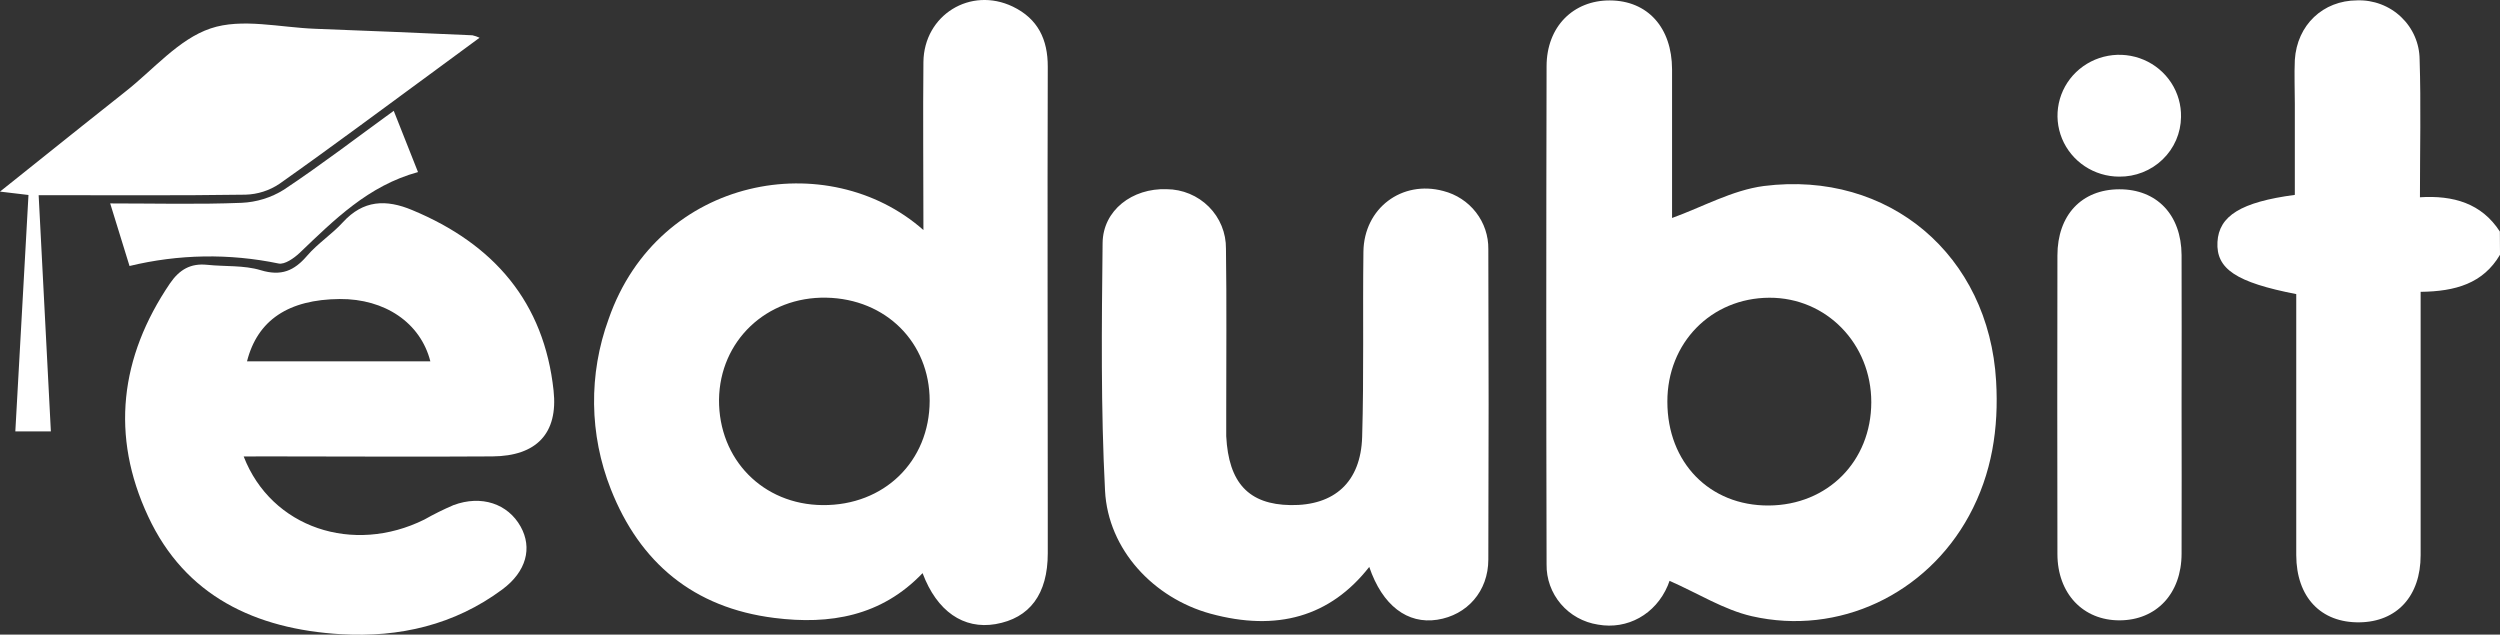 <svg width="130" height="33" viewBox="0 0 130 33" fill="none" xmlns="http://www.w3.org/2000/svg">
<rect x="0" y="0" width="130" height="33" fill="#333333" stroke="none"/>
<g clip-path="url(#clip0_46_1489)">
<path d="M130 13.247C129.12 14.741 127.687 15.154 125.873 15.175V16.467C125.873 20.603 125.873 24.738 125.873 28.873C125.873 30.997 124.639 32.335 122.695 32.361C120.688 32.39 119.412 31.055 119.405 28.87C119.405 24.772 119.405 20.674 119.405 16.576V15.293C116.273 14.684 115.232 13.982 115.308 12.584C115.381 11.227 116.53 10.506 119.331 10.134V5.402C119.331 4.641 119.297 3.876 119.331 3.115C119.446 1.297 120.798 0.024 122.573 0.019C122.993 0.005 123.411 0.074 123.803 0.222C124.195 0.37 124.553 0.594 124.855 0.881C125.158 1.168 125.399 1.511 125.565 1.892C125.731 2.272 125.817 2.681 125.82 3.095C125.895 5.419 125.837 7.746 125.837 10.258C127.575 10.149 129.044 10.573 129.993 12.041L130 13.247Z" fill="white"/>
<path d="M86.812 30.201C86.849 30.1 86.795 30.286 86.72 30.459C86.086 31.944 84.627 32.754 83.094 32.479C82.34 32.363 81.654 31.982 81.163 31.406C80.672 30.83 80.409 30.098 80.422 29.345C80.401 20.713 80.401 12.082 80.422 3.45C80.422 1.377 81.82 0.012 83.72 0.022C85.676 0.034 86.942 1.43 86.947 3.609C86.947 6.261 86.947 8.912 86.947 11.335C88.521 10.769 90.076 9.889 91.721 9.672C98.236 8.85 103.422 13.288 103.798 19.818C103.94 22.265 103.585 24.62 102.395 26.809C100.18 30.888 95.623 33.077 91.088 32.041C89.646 31.708 88.321 30.867 86.812 30.201ZM97.307 20.915C97.307 17.87 94.97 15.472 92.007 15.482C88.981 15.494 86.693 17.827 86.703 20.893C86.703 24.056 88.903 26.303 91.971 26.286C95.039 26.269 97.303 23.986 97.307 20.915Z" fill="white"/>
<path d="M48.018 11.962C48.018 8.891 47.989 6.056 48.018 3.218C48.05 0.781 50.463 -0.711 52.663 0.342C53.971 0.972 54.489 2.049 54.484 3.476C54.46 11.145 54.484 18.813 54.484 26.482C54.484 27.246 54.484 28.008 54.484 28.772C54.484 30.891 53.548 32.147 51.764 32.455C50.106 32.735 48.72 31.795 47.974 29.803C45.838 32.041 43.163 32.499 40.261 32.132C36.059 31.604 33.267 29.254 31.764 25.44C30.641 22.6 30.6 19.455 31.649 16.588C34.248 9.117 43.085 7.599 48.018 11.962ZM42.775 26.265C45.972 26.293 48.334 23.994 48.343 20.843C48.343 17.81 46.072 15.539 42.965 15.479C39.858 15.419 37.426 17.721 37.389 20.783C37.367 23.888 39.67 26.24 42.775 26.265Z" fill="white"/>
<path d="M12.671 23.736C14.113 27.458 18.367 28.854 22.066 27.017C22.558 26.739 23.064 26.488 23.584 26.265C25.033 25.729 26.41 26.19 27.075 27.386C27.686 28.487 27.378 29.719 26.119 30.652C23.637 32.494 20.775 33.159 17.724 32.978C13.284 32.715 9.625 30.992 7.701 26.848C5.745 22.663 6.234 18.574 8.84 14.734C9.329 14.023 9.906 13.681 10.771 13.77C11.7 13.869 12.68 13.784 13.556 14.05C14.629 14.375 15.299 14.081 15.973 13.295C16.523 12.656 17.262 12.181 17.831 11.557C18.887 10.402 20.071 10.351 21.437 10.925C25.689 12.692 28.294 15.72 28.786 20.31C29.03 22.542 27.891 23.716 25.608 23.733C21.74 23.76 17.87 23.733 14.003 23.733L12.671 23.736ZM12.844 18.789H22.378C21.867 16.783 20.012 15.532 17.665 15.549C15.008 15.571 13.389 16.641 12.844 18.791V18.789Z" fill="white"/>
<path d="M71.201 29.48C69.172 32.072 66.4 32.855 62.941 31.91C59.995 31.1 57.621 28.588 57.462 25.52C57.24 21.236 57.288 16.935 57.335 12.642C57.352 10.932 58.882 9.775 60.667 9.838C61.076 9.84 61.48 9.922 61.856 10.079C62.232 10.236 62.574 10.464 62.86 10.751C63.147 11.038 63.373 11.379 63.525 11.752C63.678 12.126 63.754 12.526 63.75 12.928C63.791 15.778 63.762 18.627 63.764 21.477C63.764 21.88 63.764 22.28 63.764 22.682C63.887 25.112 64.935 26.233 67.111 26.265C69.382 26.298 70.761 25.076 70.832 22.721C70.927 19.512 70.856 16.299 70.898 13.09C70.927 10.826 72.9 9.351 75.054 9.932C75.731 10.105 76.329 10.497 76.753 11.045C77.177 11.593 77.403 12.266 77.393 12.955C77.413 18.332 77.413 23.712 77.393 29.092C77.393 30.748 76.288 31.985 74.739 32.226C73.189 32.467 71.886 31.493 71.201 29.48Z" fill="white"/>
<path d="M1.481 10.139L0 9.963L4.224 6.588C4.985 5.983 5.74 5.383 6.505 4.776C7.972 3.628 9.285 2.037 10.952 1.478C12.575 0.93 14.565 1.43 16.394 1.497C19.12 1.596 21.843 1.716 24.566 1.835C24.695 1.864 24.819 1.907 24.938 1.962L22.877 3.479C20.102 5.511 17.34 7.577 14.534 9.556C14.012 9.909 13.398 10.105 12.766 10.123C9.273 10.175 5.777 10.149 2.01 10.149L2.645 22.431H0.797L1.481 10.139Z" fill="white"/>
<path d="M113.442 20.961C113.442 23.569 113.454 26.178 113.442 28.786C113.442 30.866 112.134 32.248 110.227 32.258C108.321 32.267 106.988 30.864 106.986 28.81C106.976 23.637 106.976 18.462 106.986 13.285C106.986 11.183 108.247 9.85 110.198 9.843C112.149 9.836 113.428 11.162 113.442 13.259C113.454 15.819 113.442 18.386 113.442 20.961Z" fill="white"/>
<path d="M6.735 13.832L5.73 10.578C8.092 10.578 10.326 10.636 12.556 10.547C13.342 10.514 14.105 10.277 14.768 9.86C16.688 8.584 18.518 7.181 20.474 5.762C20.897 6.834 21.303 7.856 21.736 8.948C19.147 9.657 17.382 11.431 15.573 13.158C15.284 13.43 14.798 13.77 14.485 13.702C11.925 13.17 9.276 13.215 6.735 13.832Z" fill="white"/>
<path d="M110.198 9.185C109.56 9.184 108.937 8.996 108.407 8.644C107.878 8.293 107.467 7.794 107.226 7.211C106.986 6.628 106.927 5.988 107.057 5.371C107.187 4.755 107.5 4.191 107.956 3.752C108.413 3.312 108.992 3.016 109.62 2.902C110.247 2.788 110.895 2.861 111.481 3.111C112.066 3.362 112.562 3.779 112.907 4.309C113.251 4.839 113.427 5.458 113.413 6.087C113.408 6.499 113.321 6.905 113.157 7.284C112.993 7.662 112.755 8.005 112.456 8.292C112.158 8.58 111.805 8.807 111.417 8.96C111.03 9.113 110.616 9.19 110.198 9.185Z" fill="white"/>
</g>
<defs>
<clipPath id="clip0_46_1489">
<rect width="130" height="33" fill="white"/>
</clipPath>
</defs>
</svg>
